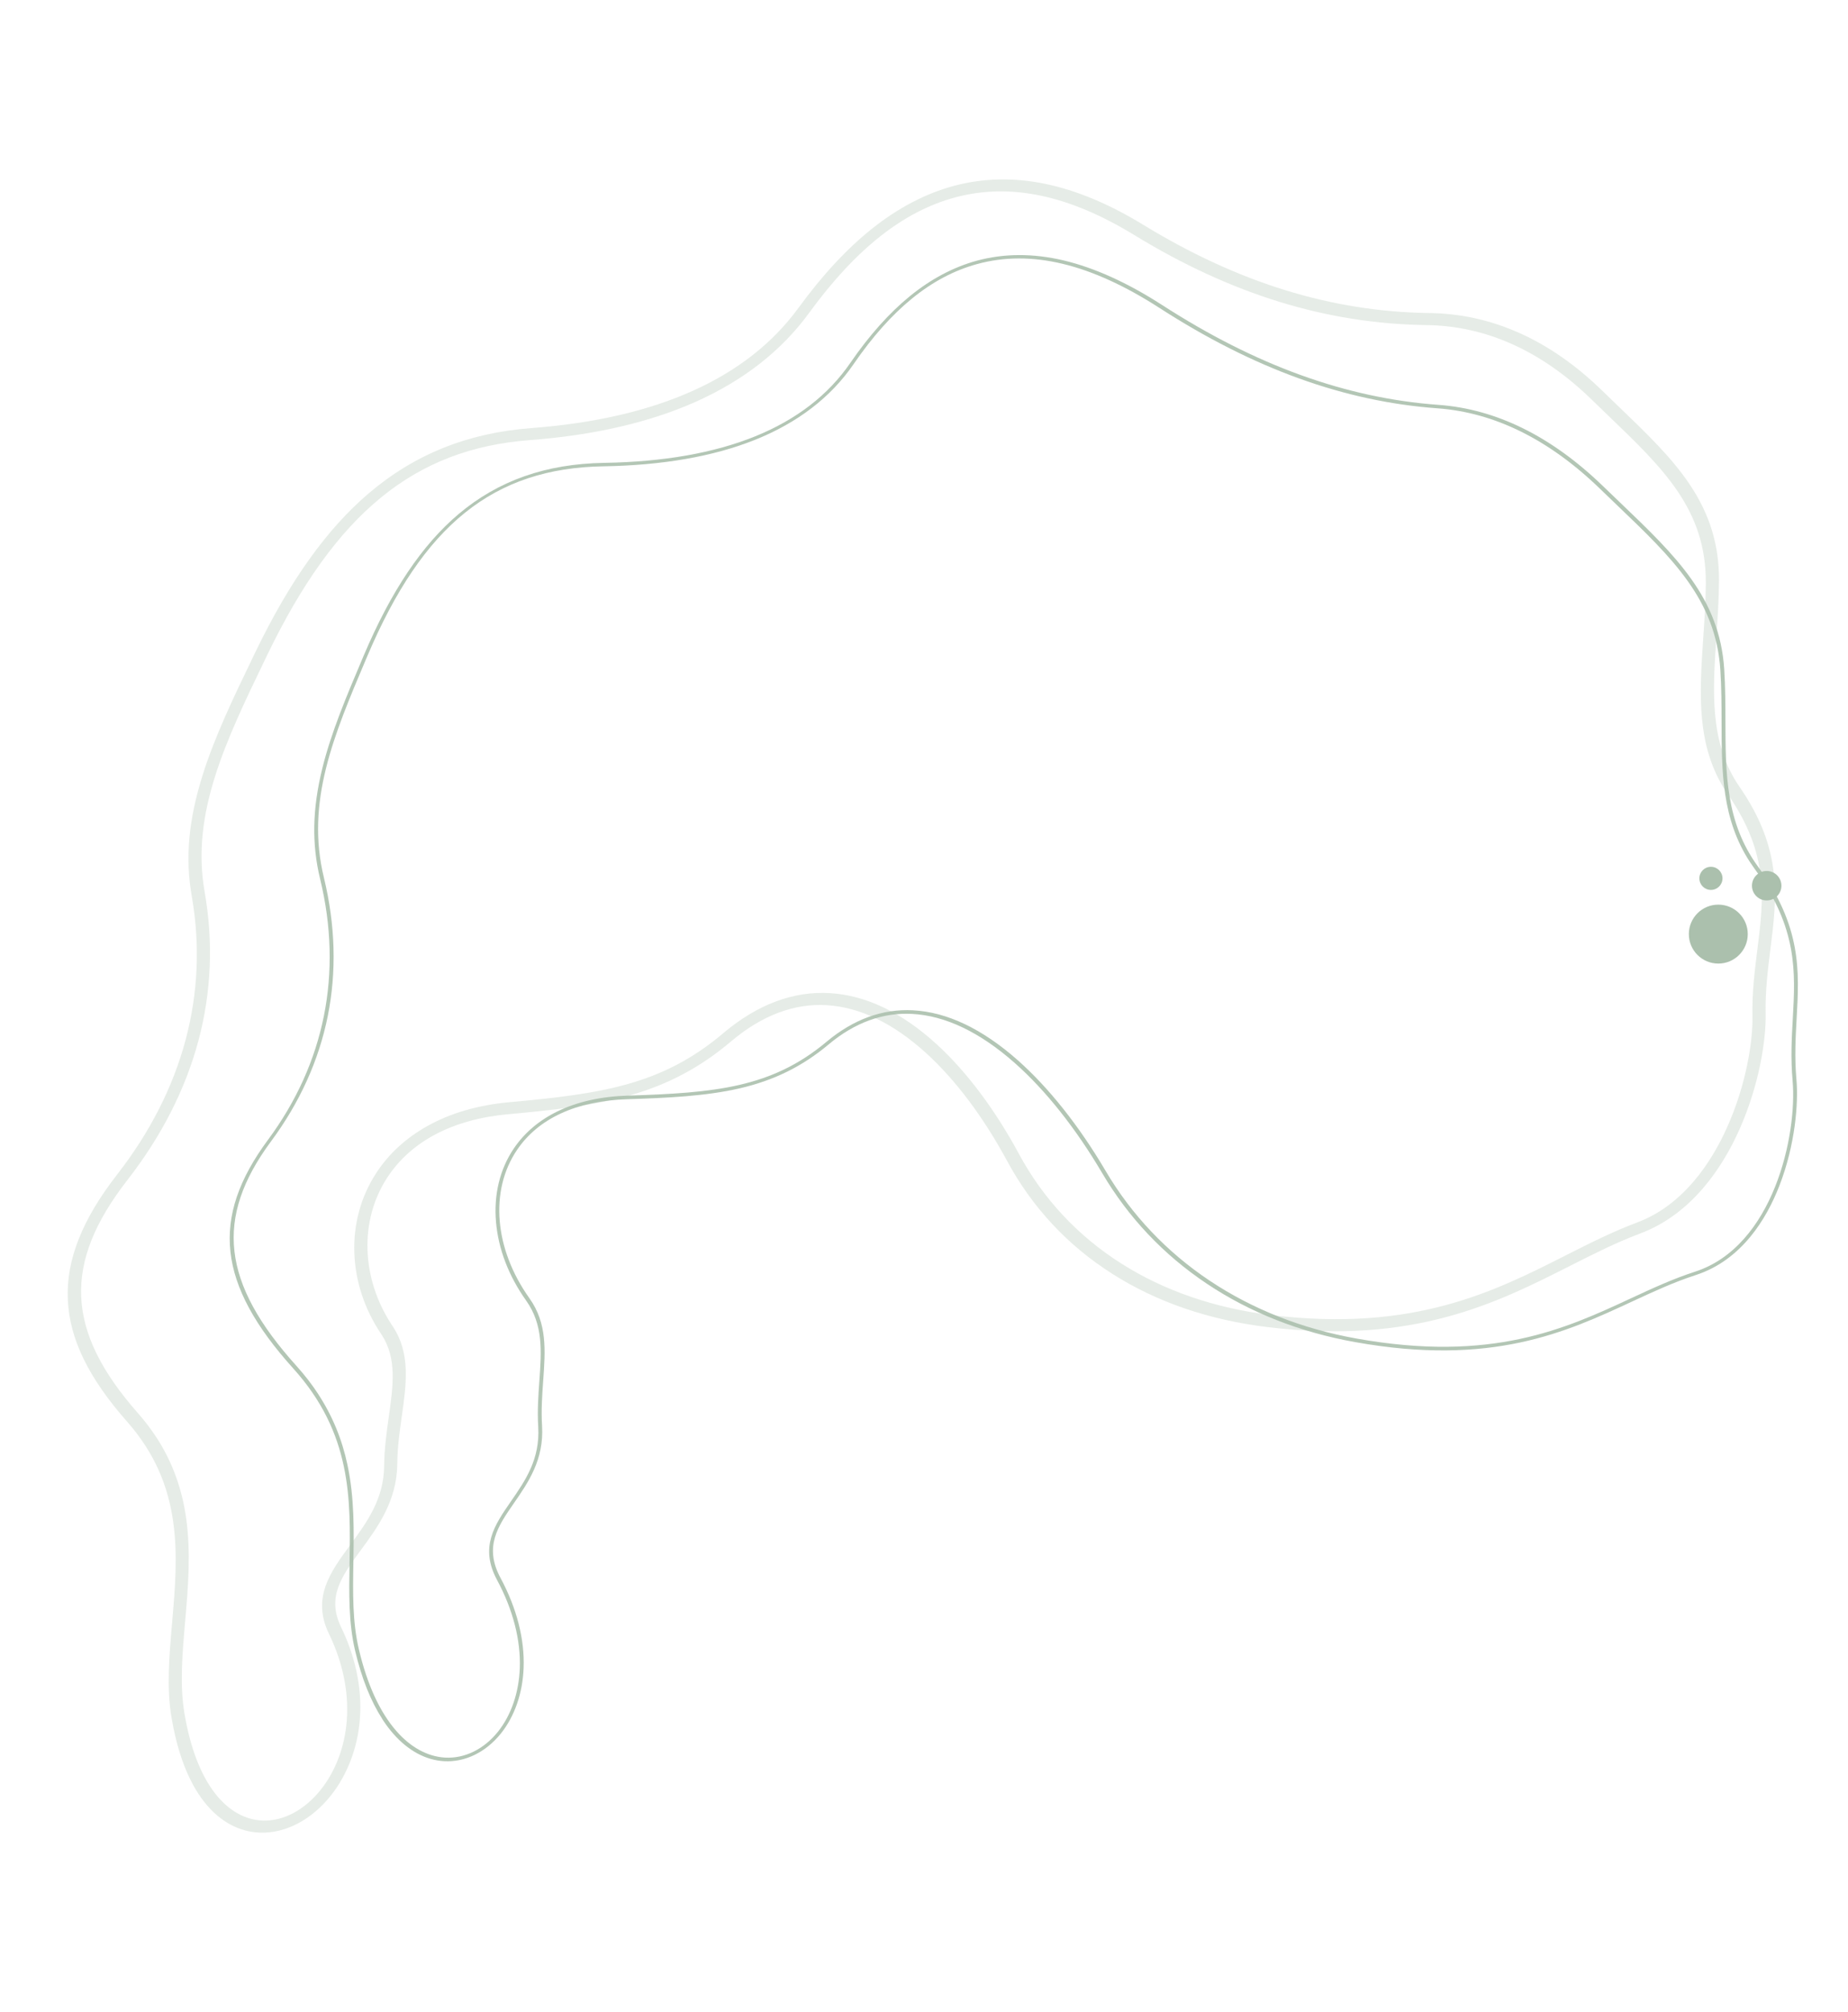 <?xml version="1.0" encoding="UTF-8"?>
<svg id="Vrstva_1" data-name="Vrstva 1" xmlns="http://www.w3.org/2000/svg" viewBox="0 0 952.25 1036.5">
  <defs>
    <style>
      .cls-1, .cls-2 {
        fill: #abc0ad;
        stroke-width: 0px;
      }

      .cls-3 {
        opacity: .3;
      }

      .cls-2 {
        opacity: .9;
      }
    </style>
  </defs>
  <g class="cls-3">
    <path class="cls-1" d="m102.2,923.97c-6.45-9.9-11.09-23.09-13.83-39.29-2.59-15.32-1.18-31.56.31-48.76,3-34.58,6.11-70.34-23.1-103.49-19.98-22.65-29.72-42.63-30.63-62.88-.47-10.41,1.4-20.73,5.72-31.56,4.21-10.56,10.67-21.36,19.73-33.02,33.94-43.61,47.21-93.24,38.38-143.52-3.4-19.32-1.63-39,5.56-61.95,6.36-20.3,16.16-40.6,26.54-62.09l.79-1.64c17.66-36.56,36.74-63.27,58.34-81.65,23.67-20.14,51.07-31.13,83.76-33.6,65.02-4.91,111.36-25.78,137.75-62.02,12.26-16.83,25.07-30.59,38.08-40.9,13.39-10.62,27.47-17.96,41.85-21.83,15.01-4.04,30.8-4.41,46.93-1.11,16.1,3.3,33.11,10.37,50.55,21.03,49.03,29.98,97.25,44.88,147.43,45.56,32.3.38,62.28,13.79,89.09,39.85,3.02,2.94,6.02,5.82,8.92,8.61,13.87,13.32,26.98,25.89,36.29,39.79,10.41,15.53,15.22,31.31,15.12,49.66-.06,9.79-.71,19.43-1.34,28.75-1.91,28.18-3.71,54.8,11.98,77.5,22.3,32.28,19.17,57.09,15.87,83.36-1.34,10.66-2.72,21.68-2.48,33.69.24,13.03-3.22,36.56-13.78,59.97-8.39,18.62-24.05,42.94-50.97,53.02-12.17,4.55-23.78,10.43-36.08,16.65-37.62,19.03-80.25,40.61-155.48,31.56-30.42-3.64-57.52-12.93-80.54-27.61-22.96-14.64-41.14-34.18-54.04-58.08-12.18-22.56-26.58-41.74-41.65-55.45-16.85-15.33-34.04-23.65-51.09-24.72-16.91-1.06-33.56,5.21-49.48,18.65-15.74,13.31-32.27,22.14-52.02,27.77-19.15,5.46-40.62,7.72-62.77,9.73-28.65,2.59-50.27,13.97-62.52,32.9-14.21,21.96-13.28,51.41,2.29,75.33.22.34.45.68.67,1.02,9.27,13.85,7.06,29.57,4.71,46.22-1.12,7.92-2.27,16.11-2.35,24.71-.2,19.07-10.09,32.54-18.81,44.42-9.88,13.46-17.68,24.09-10.1,39.73,8,16.52,11.24,33.89,9.36,50.21-1.67,14.52-7.43,28.11-16.21,38.29-10.54,12.21-24.18,18.44-37.4,17.07-10.02-1.03-19.14-6.47-26.38-15.74-1.03-1.31-2.02-2.7-2.97-4.16Zm-21.61-183.55c8.05,12.36,13.08,26,15.28,41.31,2.6,18.1,1.04,36.1-.47,53.5-1.46,16.84-2.84,32.74-.36,47.39,3.01,17.78,8.34,31.67,15.85,41.29,6.36,8.15,14.19,12.91,22.62,13.78,10.64,1.09,21.74-4.07,30.45-14.16,7.82-9.05,12.96-21.31,14.47-34.51,1.76-15.32-1.32-31.7-8.91-47.37-9.01-18.61.7-31.84,10.99-45.86,8.48-11.55,17.25-23.5,17.43-40.54.08-8.96,1.26-17.34,2.4-25.45,2.27-16.13,4.24-30.08-3.69-42.26-.09-.13-.17-.26-.26-.39-8.47-12.59-13.24-26.93-13.8-41.48-.57-14.82,3.28-29.06,11.13-41.19,6.51-10.06,15.48-18.31,26.66-24.52,11.95-6.64,26.12-10.74,42.12-12.19,47.51-4.31,78.63-8.86,110.14-35.51,17.65-14.9,36.23-21.85,55.22-20.66,18.44,1.16,36.79,9.95,54.56,26.11,15.46,14.07,30.2,33.68,42.63,56.7,25.1,46.5,71.44,76.01,130.5,83.08,73.01,8.78,114.47-12.2,151.06-30.71,12.52-6.34,24.35-12.32,36.95-17.03,24.16-9.05,38.49-31.49,46.25-48.71,10.11-22.44,13.43-44.89,13.2-57.31-.25-12.41,1.16-23.64,2.53-34.51,3.31-26.34,6.16-49.09-15.06-79.83-.39-.57-.78-1.14-1.15-1.71-15.42-23.68-13.6-50.56-11.67-78.98.63-9.23,1.27-18.78,1.33-28.4.2-37.75-21.93-58.99-49.94-85.88-2.91-2.79-5.91-5.68-8.94-8.63-25.8-25.08-54.45-37.97-85.15-38.33-51.34-.69-100.57-15.86-150.49-46.39-33.8-20.65-64.01-26.99-92.35-19.36-26.68,7.18-51.29,26.65-75.23,59.52-14.12,19.4-33.83,34.82-58.56,45.82-23.76,10.57-52.46,17.18-85.31,19.66-59.54,4.5-100,37.59-135.28,110.62l-.79,1.64c-20.72,42.92-38.62,79.99-31.51,120.39,4.56,25.97,3.48,51.82-3.22,76.82-6.7,25-19.01,49.13-36.59,71.72-33.42,42.99-31.83,77.79,5.49,120.1,3.52,4,6.67,8.13,9.46,12.42Z"/>
  </g>
  <path class="cls-2" d="m197.1,885.66c-6.01-9.23-10.74-21.08-14.12-35.37-3.39-14.33-3.13-29.42-2.86-45.39.55-32.72,1.12-66.54-28.96-99.92-39.13-43.37-42.92-77.49-13.1-117.78,29.32-39.58,38.62-86.05,26.9-134.39-4.38-18.05-4.02-36.18,1.13-57.04,4.59-18.58,12.42-37.04,20.7-56.59l.66-1.56c14.05-33.11,30.02-56.92,48.83-72.79,20.48-17.28,45.01-25.91,74.98-26.4,61.43-1,104.14-18.34,126.94-51.54,9.68-14.09,19.97-25.63,30.6-34.29,10.85-8.84,22.43-14.99,34.41-18.27,14.03-3.85,29.13-3.91,44.87-.18,15.84,3.75,32.91,11.48,50.73,22.96,48.28,31.15,94.85,47.98,142.37,51.44,29.8,2.14,58.34,16.23,84.82,41.86,3.01,2.92,6,5.78,8.9,8.55,28.61,27.37,51.2,49,53.57,85.81.58,9.15.61,18.15.63,26.85.06,26.71.12,51.93,16.7,74.67,22.63,31.06,21.35,53.9,20,78.09-.56,10.01-1.14,20.37-.11,31.81,1.06,12.07-.62,33.67-8.87,54.8-6.49,16.64-19.23,38.1-43.03,45.83-11.25,3.64-21.83,8.54-33.03,13.74-33.74,15.65-71.97,33.39-142.42,20.8-28.48-5.08-54.23-15.21-76.53-30.13-22.25-14.88-40.38-34.05-53.9-56.99-13.57-23.03-29.13-42.62-45-56.65-18-15.92-35.83-24.43-53.01-25.31-15.07-.77-29.47,4.49-42.8,15.63-13.62,11.42-28.26,18.65-46.06,22.75-17.39,4.01-37.27,4.93-57.81,5.58-26.2.82-45.86,9.87-56.86,26.19-14.16,21-11.64,50.95,6.42,76.3,9.22,12.99,8.25,26.68,7.11,42.54-.53,7.44-1.08,15.14-.58,23.33,1.03,17.28-7.17,29.11-14.39,39.54-8.41,12.13-15.67,22.61-6.99,38.75,8.33,15.5,12.44,31.5,11.88,46.27-.49,13.02-4.67,25.05-11.76,33.86-7.75,9.63-18.4,14.81-29.21,14.21-9.5-.53-18.57-5.44-26.23-14.18-1.95-2.23-3.8-4.68-5.54-7.36Zm-33.03-167.37c7.25,11.14,12.2,23.17,15,36.41,3.59,16.96,3.31,33.7,3.03,49.88-.27,15.87-.52,30.87,2.82,45.01,4.3,18.2,10.81,32.38,19.35,42.13,7.38,8.43,16.06,13.15,25.08,13.66,10.05.56,19.96-4.27,27.2-13.28,6.8-8.46,10.81-20.07,11.29-32.69.55-14.5-3.5-30.23-11.71-45.51-9.14-16.99-1.21-28.44,7.18-40.56,7.38-10.66,15.02-21.68,14.03-38.34-.51-8.29.05-16.04.58-23.54,1.11-15.57,2.07-29.02-6.86-41.58-8.91-12.52-14.27-26.47-15.47-40.35-1.22-14.1,1.94-27.2,9.14-37.87,5.46-8.09,13.04-14.54,22.53-19.16,10.19-4.96,22.39-7.69,36.28-8.12,44.8-1.42,74.04-3.99,102.38-27.75,13.82-11.56,28.78-17.01,44.45-16.21,17.59.9,35.77,9.54,54.04,25.7,15.97,14.13,31.63,33.83,45.28,56.99,26.9,45.66,72.84,76.34,129.36,86.42,69.79,12.47,107.67-5.1,141.09-20.61,11.27-5.23,21.92-10.17,33.31-13.85,40.47-13.14,52.7-70.59,50.25-98.43-1.04-11.55-.46-21.97.11-32.04,1.33-23.91,2.59-46.49-19.74-77.14-.85-1.17-1.66-2.35-2.43-3.53-14.42-22.16-14.48-46.4-14.54-71.99-.02-8.68-.04-17.65-.62-26.75-2.33-36.25-24.75-57.71-53.14-84.87-2.89-2.77-5.89-5.63-8.9-8.56-26.22-25.38-54.41-39.32-83.79-41.43-47.83-3.48-94.66-20.39-143.18-51.7-35.45-22.84-66.21-30.23-94.04-22.59-23.38,6.41-44.19,23.28-63.61,51.56-11.75,17.11-28.9,30.25-50.98,39.05-21.34,8.51-47.56,13.07-77.92,13.56-56.58.92-92.96,30.16-121.63,97.73l-.66,1.56c-16.74,39.49-31.19,73.6-21.73,112.56,5.92,24.42,6.6,48.4,2.01,71.27-4.59,22.87-14.44,44.62-29.28,64.65-29.19,39.44-25.38,72.94,13.15,115.65,4.25,4.71,8.01,9.58,11.3,14.63Z"/>
  <circle class="cls-1" cx="885.42" cy="481.18" r="15.18"/>
  <circle class="cls-1" cx="910.35" cy="456.25" r="7.59"/>
  <circle class="cls-1" cx="881.62" cy="452.46" r="5.96"/>
</svg>